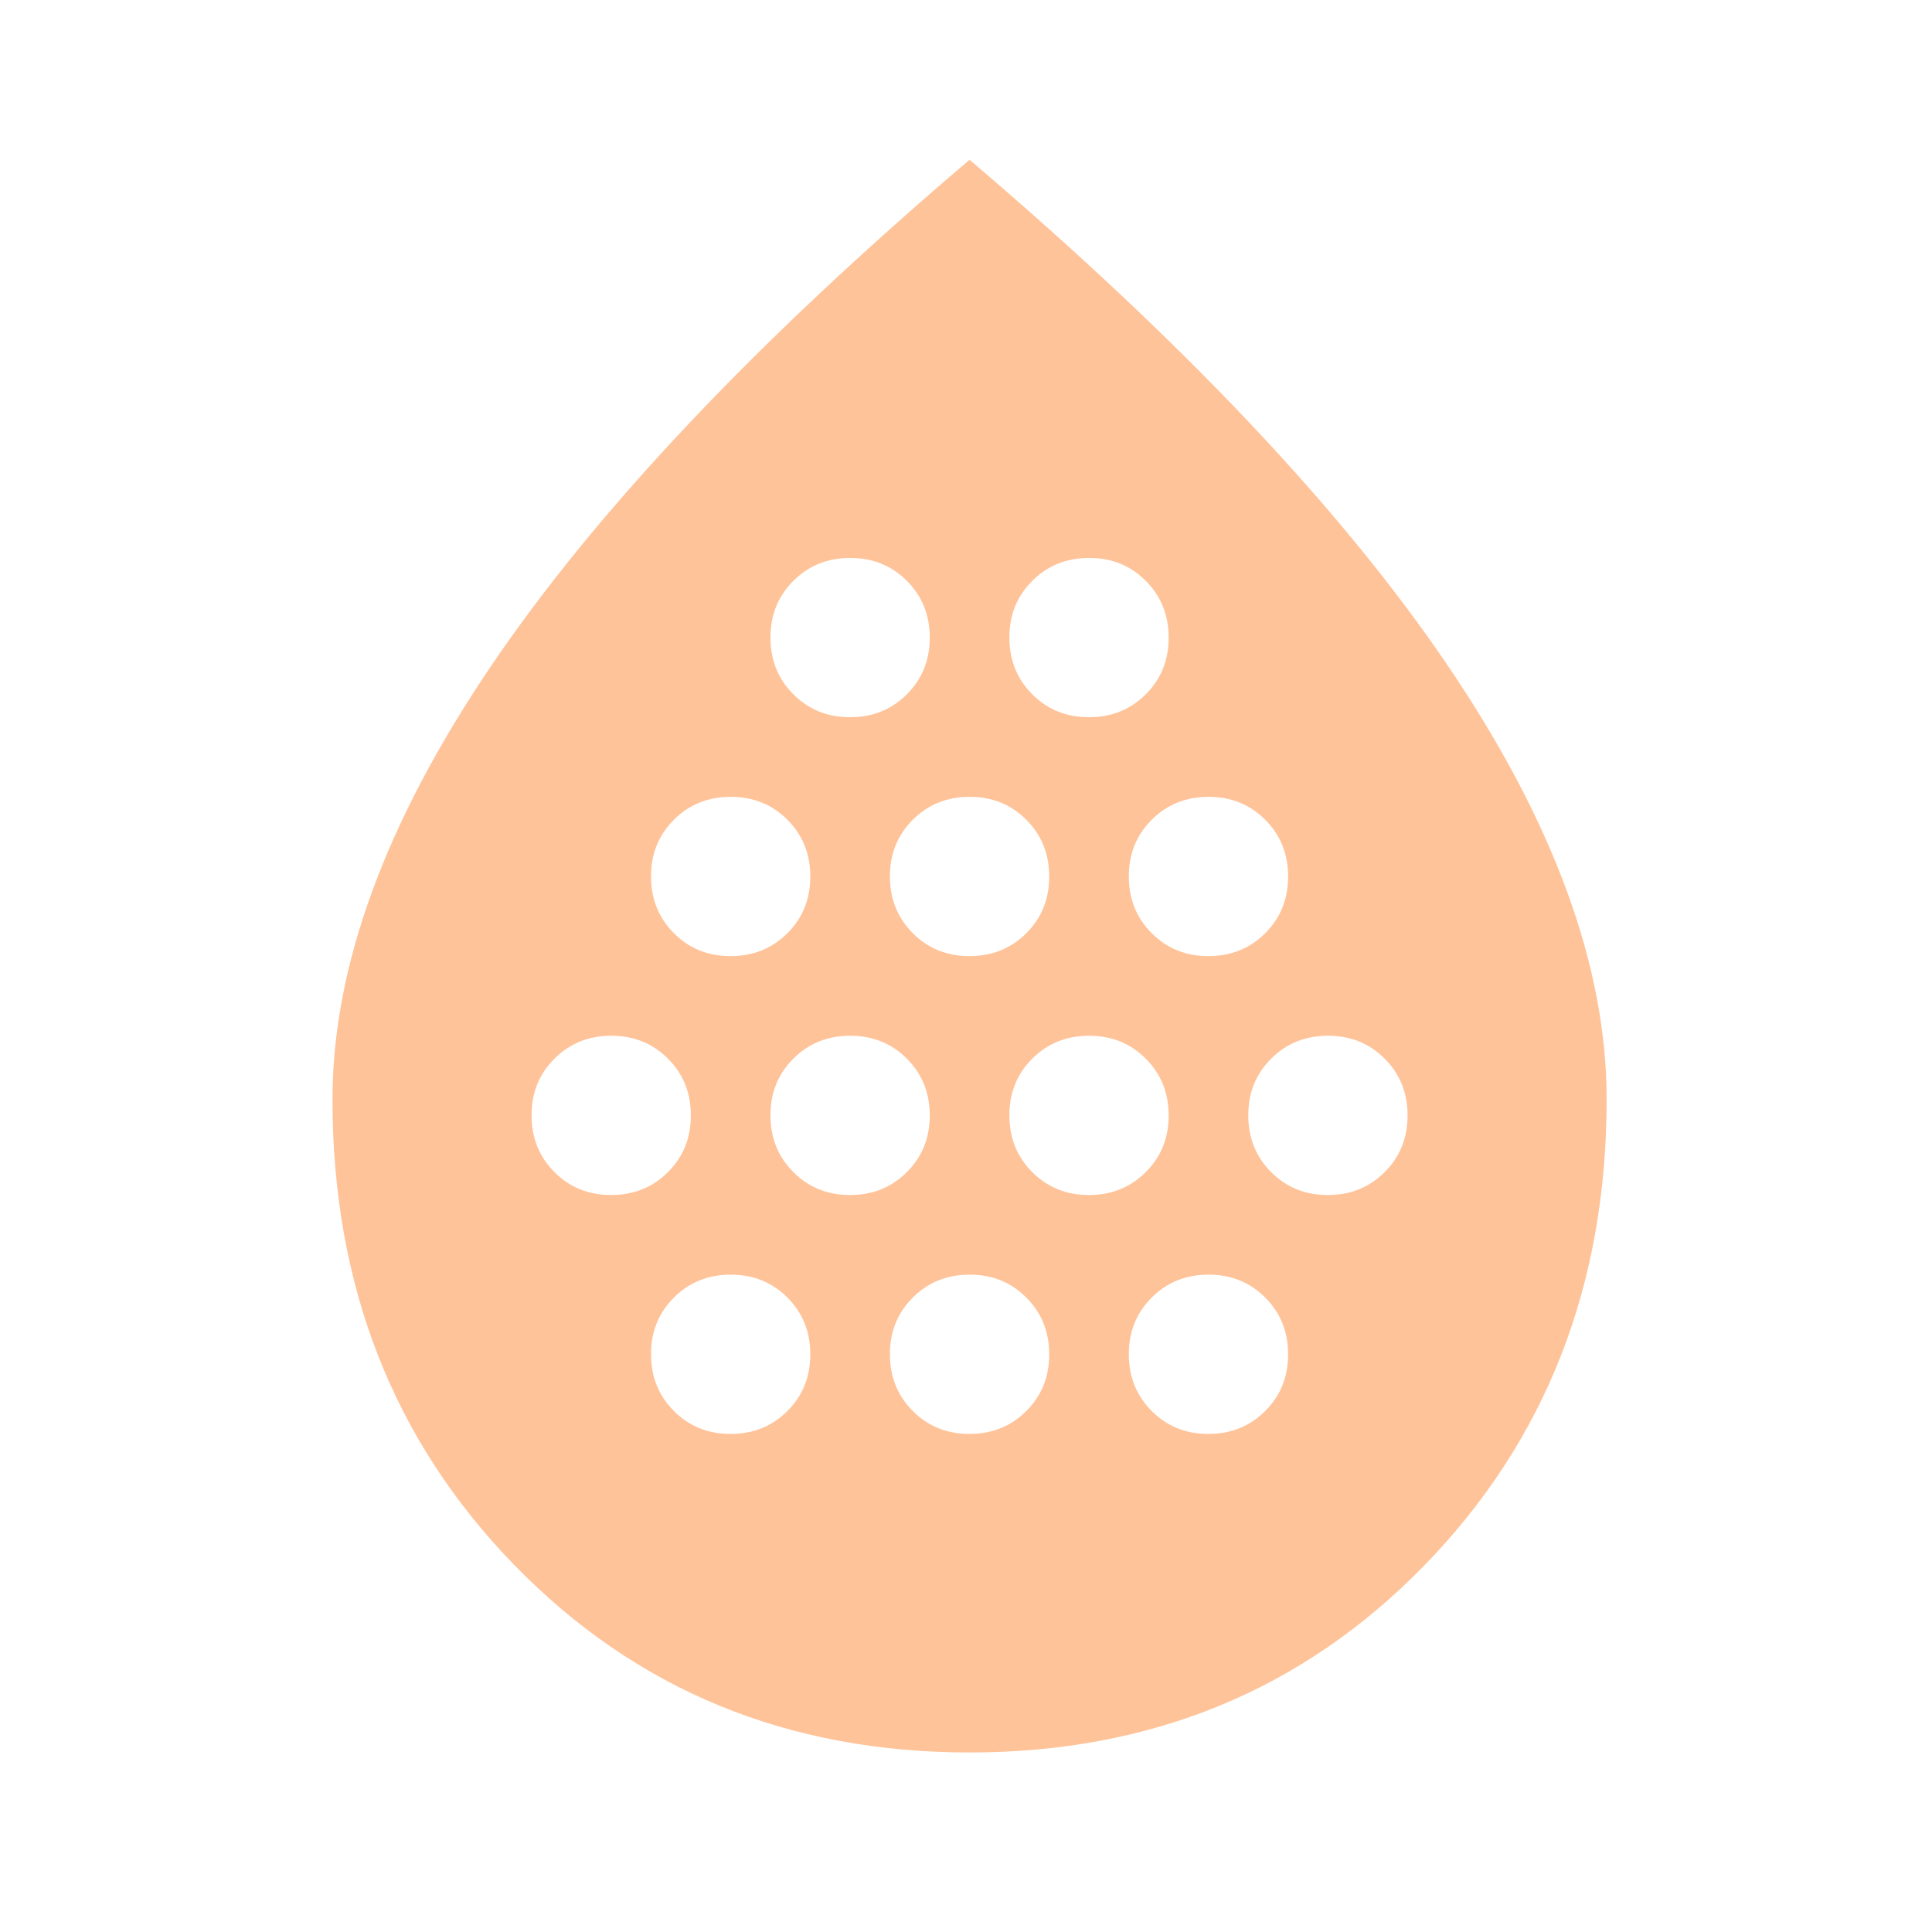 <svg width="93" height="93" viewBox="0 0 93 93" fill="none" xmlns="http://www.w3.org/2000/svg">
<path d="M29.421 57.524C30.507 57.524 31.419 57.156 32.154 56.42C32.891 55.684 33.257 54.775 33.255 53.691C33.255 52.605 32.887 51.694 32.151 50.958C31.415 50.222 30.505 49.855 29.421 49.858C28.335 49.858 27.424 50.226 26.688 50.962C25.952 51.698 25.585 52.607 25.588 53.691C25.588 54.777 25.956 55.688 26.692 56.424C27.428 57.16 28.338 57.527 29.421 57.524ZM35.171 46.024C36.257 46.024 37.169 45.656 37.904 44.92C38.641 44.184 39.007 43.275 39.005 42.191C39.005 41.105 38.637 40.194 37.901 39.458C37.165 38.722 36.255 38.355 35.171 38.358C34.085 38.358 33.174 38.726 32.438 39.462C31.702 40.198 31.335 41.107 31.338 42.191C31.338 43.277 31.706 44.188 32.442 44.924C33.178 45.66 34.088 46.027 35.171 46.024ZM35.171 69.024C36.257 69.024 37.169 68.656 37.904 67.92C38.641 67.184 39.007 66.275 39.005 65.191C39.005 64.105 38.637 63.194 37.901 62.458C37.165 61.722 36.255 61.355 35.171 61.358C34.085 61.358 33.174 61.726 32.438 62.462C31.702 63.198 31.335 64.107 31.338 65.191C31.338 66.277 31.706 67.188 32.442 67.924C33.178 68.66 34.088 69.027 35.171 69.024ZM40.921 57.524C42.007 57.524 42.919 57.156 43.654 56.42C44.391 55.684 44.757 54.775 44.755 53.691C44.755 52.605 44.387 51.694 43.651 50.958C42.915 50.222 42.005 49.855 40.921 49.858C39.835 49.858 38.924 50.226 38.188 50.962C37.452 51.698 37.085 52.607 37.088 53.691C37.088 54.777 37.456 55.688 38.192 56.424C38.928 57.16 39.838 57.527 40.921 57.524ZM40.921 34.524C42.007 34.524 42.919 34.156 43.654 33.42C44.391 32.684 44.757 31.774 44.755 30.691C44.755 29.605 44.387 28.694 43.651 27.958C42.915 27.222 42.005 26.855 40.921 26.858C39.835 26.858 38.924 27.226 38.188 27.962C37.452 28.698 37.085 29.607 37.088 30.691C37.088 31.777 37.456 32.688 38.192 33.424C38.928 34.16 39.838 34.527 40.921 34.524ZM46.671 46.024C47.757 46.024 48.669 45.656 49.404 44.92C50.141 44.184 50.507 43.275 50.505 42.191C50.505 41.105 50.137 40.194 49.401 39.458C48.665 38.722 47.755 38.355 46.671 38.358C45.585 38.358 44.674 38.726 43.938 39.462C43.202 40.198 42.835 41.107 42.838 42.191C42.838 43.277 43.206 44.188 43.942 44.924C44.678 45.66 45.588 46.027 46.671 46.024ZM46.671 69.024C47.757 69.024 48.669 68.656 49.404 67.92C50.141 67.184 50.507 66.275 50.505 65.191C50.505 64.105 50.137 63.194 49.401 62.458C48.665 61.722 47.755 61.355 46.671 61.358C45.585 61.358 44.674 61.726 43.938 62.462C43.202 63.198 42.835 64.107 42.838 65.191C42.838 66.277 43.206 67.188 43.942 67.924C44.678 68.66 45.588 69.027 46.671 69.024ZM52.421 57.524C53.507 57.524 54.419 57.156 55.154 56.42C55.891 55.684 56.257 54.775 56.255 53.691C56.255 52.605 55.887 51.694 55.151 50.958C54.415 50.222 53.505 49.855 52.421 49.858C51.335 49.858 50.424 50.226 49.688 50.962C48.952 51.698 48.585 52.607 48.588 53.691C48.588 54.777 48.956 55.688 49.692 56.424C50.428 57.16 51.338 57.527 52.421 57.524ZM52.421 34.524C53.507 34.524 54.419 34.156 55.154 33.42C55.891 32.684 56.257 31.774 56.255 30.691C56.255 29.605 55.887 28.694 55.151 27.958C54.415 27.222 53.505 26.855 52.421 26.858C51.335 26.858 50.424 27.226 49.688 27.962C48.952 28.698 48.585 29.607 48.588 30.691C48.588 31.777 48.956 32.688 49.692 33.424C50.428 34.16 51.338 34.527 52.421 34.524ZM58.171 46.024C59.257 46.024 60.169 45.656 60.904 44.92C61.641 44.184 62.007 43.275 62.005 42.191C62.005 41.105 61.637 40.194 60.901 39.458C60.165 38.722 59.255 38.355 58.171 38.358C57.085 38.358 56.174 38.726 55.438 39.462C54.702 40.198 54.335 41.107 54.338 42.191C54.338 43.277 54.706 44.188 55.442 44.924C56.178 45.66 57.088 46.027 58.171 46.024ZM58.171 69.024C59.257 69.024 60.169 68.656 60.904 67.92C61.641 67.184 62.007 66.275 62.005 65.191C62.005 64.105 61.637 63.194 60.901 62.458C60.165 61.722 59.255 61.355 58.171 61.358C57.085 61.358 56.174 61.726 55.438 62.462C54.702 63.198 54.335 64.107 54.338 65.191C54.338 66.277 54.706 67.188 55.442 67.924C56.178 68.66 57.088 69.027 58.171 69.024ZM63.921 57.524C65.007 57.524 65.918 57.156 66.654 56.42C67.391 55.684 67.757 54.775 67.755 53.691C67.755 52.605 67.387 51.694 66.651 50.958C65.915 50.222 65.005 49.855 63.921 49.858C62.835 49.858 61.924 50.226 61.188 50.962C60.452 51.698 60.085 52.607 60.088 53.691C60.088 54.777 60.456 55.688 61.192 56.424C61.928 57.16 62.838 57.527 63.921 57.524ZM46.671 84.358C37.919 84.358 30.619 81.355 24.771 75.349C18.924 69.344 16.002 61.869 16.005 52.924C16.005 46.535 18.545 39.587 23.625 32.079C28.706 24.57 36.388 16.441 46.671 7.691C56.957 16.444 64.641 24.574 69.721 32.083C74.802 39.591 77.341 46.538 77.338 52.924C77.338 61.869 74.414 69.344 68.567 75.349C62.72 81.355 55.422 84.358 46.671 84.358Z" fill="#FFC399"/>
</svg>
